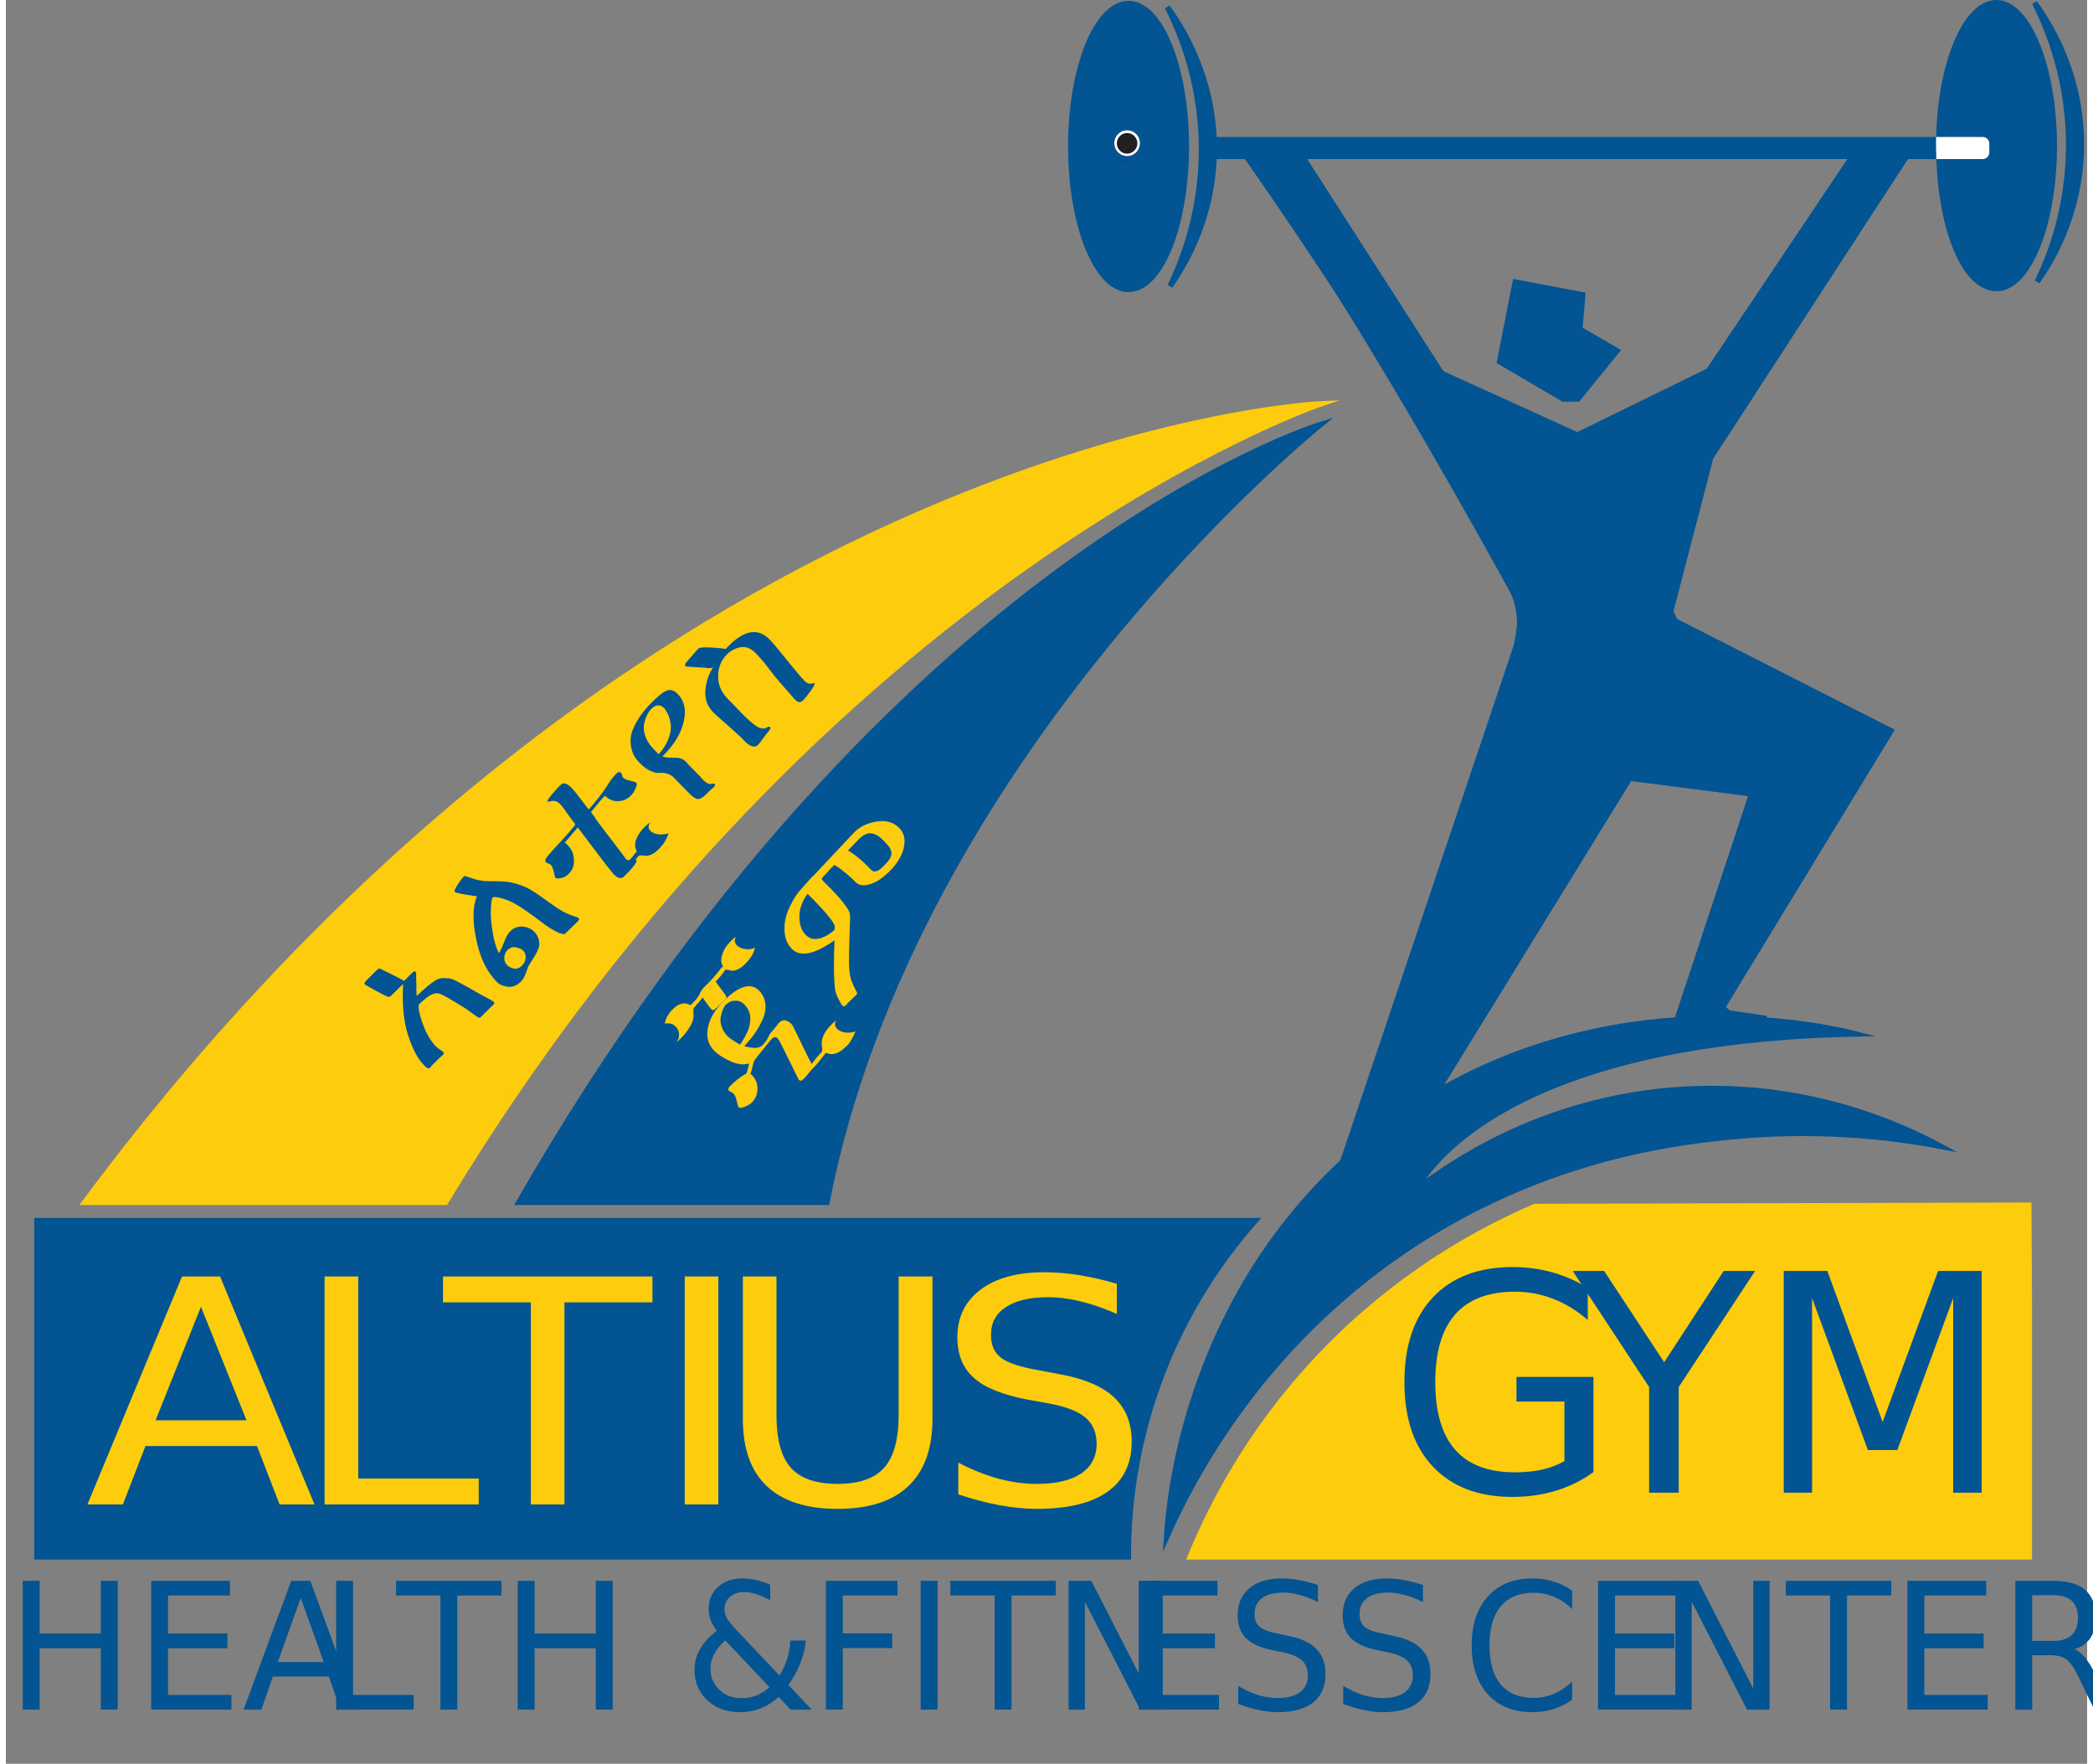 <?xml version="1.0" encoding="UTF-8"?>
<svg xmlns="http://www.w3.org/2000/svg" xmlns:xlink="http://www.w3.org/1999/xlink" width="178px" height="150px" viewBox="0 0 177 150" version="1.1">
<rect x="0" y="0" width="177" height="150" fill="#808080" stroke="none"/>
<defs>
<g>
<symbol overflow="visible" id="glyph0-0">
<path style="stroke:none;" d="M 1.438 4.703 L 1.438 -18.766 L 15.891 -18.766 L 15.891 4.703 Z M 3.062 3.219 L 14.281 3.219 L 14.281 -17.266 L 3.062 -17.266 Z M 3.062 3.219 "/>
</symbol>
<symbol overflow="visible" id="glyph0-1">
<path style="stroke:none;" d="M 9.875 -16.812 L 6.016 -7.156 L 13.75 -7.156 Z M 8.266 -19.391 L 11.5 -19.391 L 19.531 0 L 16.562 0 L 14.641 -4.969 L 5.156 -4.969 L 3.234 0 L 0.219 0 Z M 8.266 -19.391 "/>
</symbol>
<symbol overflow="visible" id="glyph0-2">
<path style="stroke:none;" d="M 2.828 -19.391 L 5.688 -19.391 L 5.688 -2.203 L 15.938 -2.203 L 15.938 0 L 2.828 0 Z M 2.828 -19.391 "/>
</symbol>
<symbol overflow="visible" id="glyph0-3">
<path style="stroke:none;" d="M -0.078 -19.391 L 17.734 -19.391 L 17.734 -17.188 L 10.25 -17.188 L 10.25 0 L 7.391 0 L 7.391 -17.188 L -0.078 -17.188 Z M -0.078 -19.391 "/>
</symbol>
<symbol overflow="visible" id="glyph0-4">
<path style="stroke:none;" d="M 2.828 -19.391 L 5.688 -19.391 L 5.688 0 L 2.828 0 Z M 2.828 -19.391 "/>
</symbol>
<symbol overflow="visible" id="glyph0-5">
<path style="stroke:none;" d="M 2.516 -19.391 L 5.375 -19.391 L 5.375 -7.609 C 5.375 -5.535 5.781 -4.039 6.594 -3.125 C 7.414 -2.207 8.742 -1.75 10.578 -1.75 C 12.398 -1.75 13.719 -2.207 14.531 -3.125 C 15.352 -4.039 15.766 -5.535 15.766 -7.609 L 15.766 -19.391 L 18.641 -19.391 L 18.641 -7.281 C 18.641 -4.758 17.957 -2.852 16.594 -1.562 C 15.238 -0.27 13.234 0.375 10.578 0.375 C 7.922 0.375 5.91 -0.27 4.547 -1.562 C 3.191 -2.852 2.516 -4.758 2.516 -7.281 Z M 2.516 -19.391 "/>
</symbol>
<symbol overflow="visible" id="glyph0-6">
<path style="stroke:none;" d="M 15.469 -18.766 L 15.469 -16.203 C 14.383 -16.68 13.363 -17.035 12.406 -17.266 C 11.445 -17.504 10.52 -17.625 9.625 -17.625 C 8.07 -17.625 6.875 -17.344 6.031 -16.781 C 5.188 -16.227 4.766 -15.441 4.766 -14.422 C 4.766 -13.566 5.047 -12.922 5.609 -12.484 C 6.172 -12.047 7.227 -11.691 8.781 -11.422 L 10.516 -11.094 C 12.641 -10.719 14.207 -10.062 15.219 -9.125 C 16.227 -8.188 16.734 -6.93 16.734 -5.359 C 16.734 -3.473 16.047 -2.047 14.672 -1.078 C 13.305 -0.109 11.301 0.375 8.656 0.375 C 7.664 0.375 6.609 0.27 5.484 0.062 C 4.359 -0.145 3.191 -0.453 1.984 -0.859 L 1.984 -3.562 C 3.141 -2.957 4.27 -2.504 5.375 -2.203 C 6.488 -1.898 7.582 -1.75 8.656 -1.75 C 10.289 -1.75 11.547 -2.039 12.422 -2.625 C 13.305 -3.219 13.75 -4.062 13.75 -5.156 C 13.75 -6.113 13.43 -6.859 12.797 -7.391 C 12.16 -7.93 11.117 -8.332 9.672 -8.594 L 7.938 -8.906 C 5.812 -9.301 4.273 -9.914 3.328 -10.75 C 2.379 -11.582 1.906 -12.738 1.906 -14.219 C 1.906 -15.926 2.562 -17.273 3.875 -18.266 C 5.188 -19.254 6.992 -19.75 9.297 -19.75 C 10.285 -19.75 11.289 -19.664 12.312 -19.5 C 13.344 -19.332 14.395 -19.086 15.469 -18.766 Z M 15.469 -18.766 "/>
</symbol>
<symbol overflow="visible" id="glyph1-0">
<path style="stroke:none;" d="M 1.25 4.578 L 1.25 -18.234 L 13.875 -18.234 L 13.875 4.578 Z M 2.672 3.125 L 12.484 3.125 L 12.484 -16.781 L 2.672 -16.781 Z M 2.672 3.125 "/>
</symbol>
<symbol overflow="visible" id="glyph1-1">
<path style="stroke:none;" d="M 15.031 -2.688 L 15.031 -7.75 L 10.953 -7.75 L 10.953 -9.844 L 17.5 -9.844 L 17.5 -1.75 C 16.531 -1.051 15.469 -0.523 14.312 -0.172 C 13.156 0.18 11.922 0.359 10.609 0.359 C 7.723 0.359 5.469 -0.5 3.844 -2.219 C 2.227 -3.938 1.422 -6.332 1.422 -9.406 C 1.422 -12.488 2.227 -14.891 3.844 -16.609 C 5.469 -18.328 7.723 -19.188 10.609 -19.188 C 11.805 -19.188 12.941 -19.035 14.016 -18.734 C 15.098 -18.43 16.098 -17.988 17.016 -17.406 L 17.016 -14.688 C 16.098 -15.488 15.117 -16.086 14.078 -16.484 C 13.047 -16.891 11.957 -17.094 10.812 -17.094 C 8.562 -17.094 6.867 -16.445 5.734 -15.156 C 4.609 -13.875 4.047 -11.957 4.047 -9.406 C 4.047 -6.863 4.609 -4.945 5.734 -3.656 C 6.867 -2.375 8.562 -1.734 10.812 -1.734 C 11.688 -1.734 12.469 -1.812 13.156 -1.969 C 13.852 -2.125 14.477 -2.363 15.031 -2.688 Z M 15.031 -2.688 "/>
</symbol>
<symbol overflow="visible" id="glyph1-2">
<path style="stroke:none;" d="M -0.047 -18.859 L 2.625 -18.859 L 7.734 -11.094 L 12.797 -18.859 L 15.469 -18.859 L 8.969 -8.984 L 8.969 0 L 6.453 0 L 6.453 -8.984 Z M -0.047 -18.859 "/>
</symbol>
<symbol overflow="visible" id="glyph1-3">
<path style="stroke:none;" d="M 2.484 -18.859 L 6.188 -18.859 L 10.891 -6.016 L 15.609 -18.859 L 19.312 -18.859 L 19.312 0 L 16.891 0 L 16.891 -16.547 L 12.141 -3.625 L 9.641 -3.625 L 4.891 -16.547 L 4.891 0 L 2.484 0 Z M 2.484 -18.859 "/>
</symbol>
<symbol overflow="visible" id="glyph2-0">
<path style="stroke:none;" d="M 0.719 2.656 L 0.719 -10.594 L 7.984 -10.594 L 7.984 2.656 Z M 1.547 1.812 L 7.188 1.812 L 7.188 -9.75 L 1.547 -9.75 Z M 1.547 1.812 "/>
</symbol>
<symbol overflow="visible" id="glyph2-1">
<path style="stroke:none;" d="M 1.422 -10.953 L 2.859 -10.953 L 2.859 -6.469 L 8.062 -6.469 L 8.062 -10.953 L 9.5 -10.953 L 9.5 0 L 8.062 0 L 8.062 -5.219 L 2.859 -5.219 L 2.859 0 L 1.422 0 Z M 1.422 -10.953 "/>
</symbol>
<symbol overflow="visible" id="glyph2-2">
<path style="stroke:none;" d="M 1.422 -10.953 L 8.125 -10.953 L 8.125 -9.703 L 2.859 -9.703 L 2.859 -6.469 L 7.906 -6.469 L 7.906 -5.219 L 2.859 -5.219 L 2.859 -1.25 L 8.25 -1.25 L 8.25 0 L 1.422 0 Z M 1.422 -10.953 "/>
</symbol>
<symbol overflow="visible" id="glyph2-3">
<path style="stroke:none;" d="M 4.969 -9.5 L 3.016 -4.047 L 6.922 -4.047 Z M 4.156 -10.953 L 5.781 -10.953 L 9.812 0 L 8.328 0 L 7.359 -2.812 L 2.594 -2.812 L 1.625 0 L 0.109 0 Z M 4.156 -10.953 "/>
</symbol>
<symbol overflow="visible" id="glyph2-4">
<path style="stroke:none;" d="M 1.422 -10.953 L 2.859 -10.953 L 2.859 -1.25 L 8.016 -1.25 L 8.016 0 L 1.422 0 Z M 1.422 -10.953 "/>
</symbol>
<symbol overflow="visible" id="glyph2-5">
<path style="stroke:none;" d="M -0.047 -10.953 L 8.922 -10.953 L 8.922 -9.703 L 5.156 -9.703 L 5.156 0 L 3.719 0 L 3.719 -9.703 L -0.047 -9.703 Z M -0.047 -10.953 "/>
</symbol>
<symbol overflow="visible" id="glyph2-6">
<path style="stroke:none;" d=""/>
</symbol>
<symbol overflow="visible" id="glyph2-7">
<path style="stroke:none;" d="M 3.531 -5.891 C 3.102 -5.492 2.785 -5.098 2.578 -4.703 C 2.379 -4.316 2.281 -3.906 2.281 -3.469 C 2.281 -2.758 2.531 -2.164 3.031 -1.688 C 3.531 -1.207 4.16 -0.969 4.922 -0.969 C 5.367 -0.969 5.789 -1.047 6.188 -1.203 C 6.582 -1.359 6.953 -1.594 7.297 -1.906 Z M 4.531 -6.719 L 8.141 -2.906 C 8.422 -3.332 8.641 -3.797 8.797 -4.297 C 8.953 -4.797 9.039 -5.32 9.062 -5.875 L 10.391 -5.875 C 10.328 -5.227 10.172 -4.586 9.922 -3.953 C 9.68 -3.328 9.344 -2.707 8.906 -2.094 L 10.891 0 L 9.094 0 L 8.078 -1.078 C 7.586 -0.641 7.07 -0.312 6.531 -0.094 C 5.988 0.113 5.41 0.219 4.797 0.219 C 3.66 0.219 2.727 -0.117 2 -0.797 C 1.281 -1.473 0.922 -2.336 0.922 -3.391 C 0.922 -4.016 1.078 -4.598 1.391 -5.141 C 1.703 -5.691 2.176 -6.211 2.812 -6.703 C 2.582 -7.004 2.41 -7.305 2.297 -7.609 C 2.18 -7.922 2.125 -8.223 2.125 -8.516 C 2.125 -9.305 2.383 -9.941 2.906 -10.422 C 3.438 -10.91 4.133 -11.156 5 -11.156 C 5.395 -11.156 5.785 -11.109 6.172 -11.016 C 6.566 -10.93 6.961 -10.801 7.359 -10.625 L 7.359 -9.297 C 6.953 -9.523 6.562 -9.695 6.188 -9.812 C 5.812 -9.938 5.461 -10 5.141 -10 C 4.648 -10 4.25 -9.863 3.938 -9.594 C 3.625 -9.32 3.469 -8.969 3.469 -8.531 C 3.469 -8.281 3.535 -8.031 3.672 -7.781 C 3.816 -7.531 4.102 -7.176 4.531 -6.719 Z M 4.531 -6.719 "/>
</symbol>
<symbol overflow="visible" id="glyph2-8">
<path style="stroke:none;" d="M 1.422 -10.953 L 7.516 -10.953 L 7.516 -9.703 L 2.859 -9.703 L 2.859 -6.484 L 7.062 -6.484 L 7.062 -5.234 L 2.859 -5.234 L 2.859 0 L 1.422 0 Z M 1.422 -10.953 "/>
</symbol>
<symbol overflow="visible" id="glyph2-9">
<path style="stroke:none;" d="M 1.422 -10.953 L 2.859 -10.953 L 2.859 0 L 1.422 0 Z M 1.422 -10.953 "/>
</symbol>
<symbol overflow="visible" id="glyph2-10">
<path style="stroke:none;" d="M 1.422 -10.953 L 3.359 -10.953 L 8.047 -1.797 L 8.047 -10.953 L 9.438 -10.953 L 9.438 0 L 7.516 0 L 2.812 -9.172 L 2.812 0 L 1.422 0 Z M 1.422 -10.953 "/>
</symbol>
<symbol overflow="visible" id="glyph2-11">
<path style="stroke:none;" d="M 7.781 -10.594 L 7.781 -9.156 C 7.227 -9.426 6.711 -9.625 6.234 -9.75 C 5.754 -9.883 5.289 -9.953 4.844 -9.953 C 4.062 -9.953 3.457 -9.797 3.031 -9.484 C 2.602 -9.172 2.391 -8.723 2.391 -8.141 C 2.391 -7.66 2.531 -7.297 2.812 -7.047 C 3.102 -6.797 3.641 -6.598 4.422 -6.453 L 5.281 -6.266 C 6.352 -6.055 7.145 -5.688 7.656 -5.156 C 8.164 -4.625 8.422 -3.914 8.422 -3.031 C 8.422 -1.969 8.07 -1.16 7.375 -0.609 C 6.688 -0.055 5.68 0.219 4.359 0.219 C 3.859 0.219 3.32 0.156 2.75 0.031 C 2.188 -0.082 1.602 -0.254 1 -0.484 L 1 -2.016 C 1.582 -1.672 2.148 -1.41 2.703 -1.234 C 3.266 -1.066 3.816 -0.984 4.359 -0.984 C 5.172 -0.984 5.801 -1.148 6.25 -1.484 C 6.695 -1.816 6.922 -2.289 6.922 -2.906 C 6.922 -3.445 6.758 -3.867 6.438 -4.172 C 6.113 -4.473 5.594 -4.703 4.875 -4.859 L 4 -5.031 C 2.926 -5.25 2.148 -5.594 1.672 -6.062 C 1.191 -6.539 0.953 -7.195 0.953 -8.031 C 0.953 -9 1.281 -9.758 1.938 -10.312 C 2.602 -10.875 3.516 -11.156 4.672 -11.156 C 5.172 -11.156 5.676 -11.109 6.188 -11.016 C 6.707 -10.922 7.238 -10.781 7.781 -10.594 Z M 7.781 -10.594 "/>
</symbol>
<symbol overflow="visible" id="glyph2-12">
<path style="stroke:none;" d="M 9.359 -10.109 L 9.359 -8.547 C 8.879 -9.016 8.363 -9.363 7.812 -9.594 C 7.27 -9.82 6.691 -9.938 6.078 -9.938 C 4.859 -9.938 3.926 -9.551 3.281 -8.781 C 2.645 -8.02 2.328 -6.914 2.328 -5.469 C 2.328 -4.02 2.645 -2.91 3.281 -2.141 C 3.926 -1.379 4.859 -1 6.078 -1 C 6.691 -1 7.27 -1.113 7.812 -1.344 C 8.363 -1.582 8.879 -1.93 9.359 -2.391 L 9.359 -0.844 C 8.859 -0.488 8.328 -0.223 7.766 -0.047 C 7.203 0.129 6.609 0.219 5.984 0.219 C 4.379 0.219 3.113 -0.285 2.188 -1.297 C 1.27 -2.316 0.812 -3.707 0.812 -5.469 C 0.812 -7.227 1.27 -8.613 2.188 -9.625 C 3.113 -10.645 4.379 -11.156 5.984 -11.156 C 6.617 -11.156 7.219 -11.066 7.781 -10.891 C 8.344 -10.723 8.867 -10.461 9.359 -10.109 Z M 9.359 -10.109 "/>
</symbol>
<symbol overflow="visible" id="glyph2-13">
<path style="stroke:none;" d="M 6.453 -5.141 C 6.754 -5.023 7.051 -4.789 7.344 -4.438 C 7.633 -4.094 7.926 -3.613 8.219 -3 L 9.672 0 L 8.141 0 L 6.781 -2.812 C 6.438 -3.539 6.098 -4.023 5.766 -4.266 C 5.43 -4.504 4.984 -4.625 4.422 -4.625 L 2.859 -4.625 L 2.859 0 L 1.422 0 L 1.422 -10.953 L 4.656 -10.953 C 5.875 -10.953 6.781 -10.691 7.375 -10.172 C 7.969 -9.648 8.266 -8.859 8.266 -7.797 C 8.266 -7.109 8.109 -6.535 7.797 -6.078 C 7.492 -5.629 7.047 -5.316 6.453 -5.141 Z M 2.859 -9.734 L 2.859 -5.844 L 4.656 -5.844 C 5.352 -5.844 5.875 -6.008 6.219 -6.344 C 6.57 -6.676 6.75 -7.16 6.75 -7.797 C 6.75 -8.441 6.57 -8.926 6.219 -9.25 C 5.875 -9.57 5.352 -9.734 4.656 -9.734 Z M 2.859 -9.734 "/>
</symbol>
<symbol overflow="visible" id="glyph3-0">
<path style="stroke:none;" d="M -4.25 -11 C -3.676 -11.57 -3.02 -11.898 -2.281 -11.984 C -1.551 -12.078 -0.922 -11.852 -0.391 -11.312 C -0.117 -11.039 0.082 -10.691 0.219 -10.266 C 0.363 -9.848 0.457 -9.488 0.5 -9.188 C 0.551 -8.883 0.602 -8.422 0.656 -7.797 C 0.75 -6.941 1.078 -6.113 1.641 -5.312 L 1.438 -5.109 C 1.301 -5.242 1.18 -5.379 1.078 -5.516 C 0.973 -5.66 0.867 -5.812 0.766 -5.969 C 0.66 -6.133 0.582 -6.258 0.531 -6.344 C 0.488 -6.426 0.422 -6.566 0.328 -6.766 C 0.242 -6.961 0.188 -7.094 0.156 -7.156 C 0.133 -7.219 0.078 -7.375 -0.016 -7.625 C -0.109 -7.883 -0.172 -8.051 -0.203 -8.125 C -0.547 -9.051 -0.984 -9.785 -1.516 -10.328 C -1.891 -10.703 -2.328 -10.906 -2.828 -10.938 C -3.336 -10.969 -3.758 -10.812 -4.094 -10.469 C -4.375 -10.195 -4.555 -9.875 -4.641 -9.5 C -4.723 -9.133 -4.672 -8.859 -4.484 -8.672 C -4.422 -8.609 -4.227 -8.555 -3.906 -8.516 C -3.582 -8.484 -3.359 -8.406 -3.234 -8.281 C -3.086 -8.133 -3.016 -7.973 -3.016 -7.797 C -3.023 -7.629 -3.098 -7.477 -3.234 -7.344 C -3.609 -6.977 -4.023 -7.031 -4.484 -7.5 C -4.953 -7.969 -5.164 -8.535 -5.125 -9.203 C -5.082 -9.879 -4.789 -10.477 -4.25 -11 Z M 2.297 -4.484 C 2.453 -4.648 2.648 -4.734 2.891 -4.734 C 3.141 -4.734 3.348 -4.645 3.516 -4.469 C 3.691 -4.289 3.773 -4.086 3.766 -3.859 C 3.766 -3.641 3.672 -3.438 3.484 -3.25 C 3.316 -3.082 3.117 -2.992 2.891 -2.984 C 2.66 -2.984 2.461 -3.066 2.297 -3.234 C 2.117 -3.422 2.031 -3.629 2.031 -3.859 C 2.031 -4.098 2.117 -4.305 2.297 -4.484 Z M -1.891 -14.969 L 7.297 -5.609 L 1.188 0.422 L -8 -8.938 Z M -1.984 -13.938 L -6.969 -9.016 L 1.391 -0.484 L 6.375 -5.406 Z M -1.984 -13.938 "/>
</symbol>
<symbol overflow="visible" id="glyph3-1">
<path style="stroke:none;" d="M 0.141 -0.938 C -0.379 -1.477 -0.82 -2.328 -1.188 -3.484 C -1.562 -4.648 -1.695 -6.094 -1.594 -7.812 L -2.609 -6.812 C -2.703 -6.719 -2.801 -6.688 -2.906 -6.719 C -3.008 -6.75 -3.312 -6.898 -3.812 -7.172 C -4.176 -7.379 -4.492 -7.555 -4.766 -7.703 C -4.797 -7.711 -4.82 -7.727 -4.844 -7.75 C -4.914 -7.832 -4.879 -7.945 -4.734 -8.094 L -3.875 -8.938 L -3.797 -9.016 C -3.723 -9.086 -3.672 -9.125 -3.641 -9.125 C -3.586 -9.125 -3.266 -8.973 -2.672 -8.672 C -2.078 -8.379 -1.691 -8.176 -1.516 -8.062 L -0.891 -8.688 C -0.785 -8.789 -0.711 -8.852 -0.672 -8.875 C -0.641 -8.906 -0.602 -8.895 -0.562 -8.844 C -0.539 -8.832 -0.523 -8.82 -0.516 -8.812 C -0.516 -8.812 -0.508 -8.797 -0.5 -8.766 C -0.5 -8.734 -0.492 -8.707 -0.484 -8.688 C -0.484 -8.664 -0.484 -8.625 -0.484 -8.562 C -0.484 -8.508 -0.484 -8.453 -0.484 -8.391 C -0.484 -8.328 -0.484 -8.242 -0.484 -8.141 C -0.484 -8.035 -0.477 -7.922 -0.469 -7.797 C -0.469 -7.68 -0.469 -7.531 -0.469 -7.344 C -0.469 -7.164 -0.457 -6.977 -0.438 -6.781 C -0.094 -7.113 0.195 -7.379 0.438 -7.578 C 0.676 -7.773 0.898 -7.941 1.109 -8.078 C 1.316 -8.211 1.523 -8.285 1.734 -8.297 C 1.941 -8.305 2.125 -8.301 2.281 -8.281 C 2.445 -8.27 2.66 -8.195 2.922 -8.062 C 3.18 -7.926 3.422 -7.797 3.641 -7.672 C 3.867 -7.555 4.18 -7.379 4.578 -7.141 C 4.984 -6.91 5.379 -6.695 5.766 -6.5 C 5.961 -6.383 6.07 -6.316 6.094 -6.297 L 6.125 -6.266 C 6.188 -6.203 6.156 -6.109 6.031 -5.984 L 5.984 -5.953 L 5.156 -5.141 L 5.078 -5.047 C 5.023 -4.992 4.977 -4.957 4.938 -4.938 C 4.906 -4.926 4.859 -4.93 4.797 -4.953 C 4.734 -4.984 4.672 -5.023 4.609 -5.078 C 4.547 -5.129 4.441 -5.203 4.297 -5.297 C 4.148 -5.398 4 -5.508 3.844 -5.625 C 3.688 -5.738 3.457 -5.883 3.156 -6.062 C 2.863 -6.238 2.566 -6.414 2.266 -6.594 C 1.91 -6.801 1.645 -6.93 1.469 -6.984 C 1.289 -7.047 1.066 -7.016 0.797 -6.891 C 0.535 -6.766 0.191 -6.492 -0.234 -6.078 C -0.305 -6.004 -0.297 -5.754 -0.203 -5.328 C -0.117 -4.91 0.047 -4.422 0.297 -3.859 C 0.555 -3.297 0.848 -2.848 1.172 -2.516 C 1.285 -2.398 1.422 -2.289 1.578 -2.188 C 1.734 -2.094 1.812 -2.039 1.812 -2.031 C 1.852 -1.988 1.863 -1.926 1.844 -1.844 C 1.801 -1.789 1.766 -1.75 1.734 -1.719 C 1.711 -1.695 1.676 -1.664 1.625 -1.625 C 1.582 -1.594 1.551 -1.566 1.531 -1.547 L 0.859 -0.891 C 0.848 -0.867 0.828 -0.836 0.797 -0.797 C 0.766 -0.766 0.742 -0.738 0.734 -0.719 C 0.672 -0.656 0.609 -0.625 0.547 -0.625 C 0.484 -0.625 0.398 -0.676 0.297 -0.781 Z M 0.141 -0.938 "/>
</symbol>
<symbol overflow="visible" id="glyph3-2">
<path style="stroke:none;" d="M -0.297 -1.328 C -1.172 -2.211 -1.766 -3.438 -2.078 -5 C -2.398 -6.562 -2.379 -7.773 -2.016 -8.641 C -3.172 -8.797 -3.797 -8.922 -3.891 -9.016 C -3.961 -9.086 -3.883 -9.289 -3.656 -9.625 C -3.438 -9.969 -3.258 -10.203 -3.125 -10.328 C -3.082 -10.367 -2.992 -10.363 -2.859 -10.312 C -2.734 -10.27 -2.531 -10.203 -2.25 -10.109 C -1.969 -10.023 -1.676 -9.969 -1.375 -9.938 C -1.219 -9.926 -0.961 -9.922 -0.609 -9.922 C -0.254 -9.922 0.066 -9.91 0.359 -9.891 C 0.648 -9.879 1.023 -9.801 1.484 -9.656 C 1.953 -9.52 2.406 -9.305 2.844 -9.016 C 3.219 -8.773 3.629 -8.488 4.078 -8.156 C 4.535 -7.82 4.926 -7.562 5.25 -7.375 C 5.57 -7.188 5.992 -7.016 6.516 -6.859 C 6.516 -6.848 6.531 -6.836 6.562 -6.828 C 6.602 -6.816 6.629 -6.801 6.641 -6.781 C 6.703 -6.719 6.676 -6.629 6.562 -6.516 L 5.562 -5.531 C 5.488 -5.457 5.43 -5.422 5.391 -5.422 C 5.348 -5.422 5.227 -5.445 5.031 -5.5 C 4.551 -5.695 4.008 -6.031 3.406 -6.5 C 2.801 -6.969 2.191 -7.398 1.578 -7.797 C 0.961 -8.191 0.332 -8.445 -0.312 -8.562 C -0.508 -8.594 -0.629 -8.586 -0.672 -8.547 C -0.742 -8.473 -0.797 -8.16 -0.828 -7.609 C -0.859 -7.055 -0.812 -6.398 -0.688 -5.641 C -0.57 -4.891 -0.391 -4.273 -0.141 -3.797 C 0.023 -4.086 0.18 -4.426 0.328 -4.812 C 0.473 -5.207 0.629 -5.484 0.797 -5.641 C 1.098 -5.953 1.445 -6.094 1.844 -6.062 C 2.25 -6.039 2.594 -5.891 2.875 -5.609 C 3.07 -5.398 3.195 -5.176 3.25 -4.938 C 3.312 -4.695 3.305 -4.469 3.234 -4.25 C 3.16 -4.039 3.07 -3.848 2.969 -3.672 C 2.863 -3.492 2.742 -3.301 2.609 -3.094 C 2.484 -2.895 2.395 -2.754 2.344 -2.672 C 2.32 -2.598 2.273 -2.457 2.203 -2.25 C 2.129 -2.051 2.055 -1.879 1.984 -1.734 C 1.91 -1.598 1.82 -1.477 1.719 -1.375 C 1.352 -1.031 0.973 -0.891 0.578 -0.953 C 0.18 -1.016 -0.109 -1.141 -0.297 -1.328 Z M 0.562 -2.781 C 0.676 -2.656 0.859 -2.562 1.109 -2.5 C 1.367 -2.445 1.609 -2.535 1.828 -2.766 C 2.004 -2.93 2.102 -3.141 2.125 -3.391 C 2.145 -3.648 2.078 -3.859 1.922 -4.016 C 1.797 -4.141 1.598 -4.234 1.328 -4.297 C 1.055 -4.359 0.812 -4.285 0.594 -4.078 C 0.414 -3.898 0.32 -3.68 0.312 -3.422 C 0.301 -3.172 0.383 -2.957 0.562 -2.781 Z M 0.562 -2.781 "/>
</symbol>
<symbol overflow="visible" id="glyph3-3">
<path style="stroke:none;" d="M 3.484 -3.391 C 3.242 -3.141 2.941 -3.203 2.578 -3.578 C 2.422 -3.734 1.406 -5.055 -0.469 -7.547 L -1.562 -6.266 C -1.469 -6.18 -1.398 -6.117 -1.359 -6.078 C -1.211 -5.941 -1.078 -5.754 -0.953 -5.516 C -0.836 -5.273 -0.785 -4.969 -0.797 -4.594 C -0.805 -4.219 -0.957 -3.883 -1.25 -3.594 C -1.445 -3.395 -1.664 -3.273 -1.906 -3.234 C -2.145 -3.191 -2.301 -3.203 -2.375 -3.266 C -2.395 -3.285 -2.438 -3.445 -2.5 -3.75 C -2.57 -4.062 -2.672 -4.281 -2.797 -4.406 C -2.836 -4.438 -2.898 -4.461 -2.984 -4.484 C -3.066 -4.516 -3.125 -4.547 -3.156 -4.578 C -3.219 -4.629 -3.238 -4.703 -3.219 -4.797 C -3.195 -4.891 -3.113 -5.02 -2.969 -5.188 C -2.82 -5.363 -2.664 -5.539 -2.5 -5.719 C -2.332 -5.906 -2.082 -6.176 -1.75 -6.531 C -1.426 -6.883 -1.117 -7.238 -0.828 -7.594 C -0.742 -7.676 -0.695 -7.738 -0.688 -7.781 C -0.688 -7.832 -0.719 -7.891 -0.781 -7.953 C -1.051 -8.305 -1.27 -8.602 -1.438 -8.844 C -1.613 -9.094 -1.727 -9.254 -1.781 -9.328 C -1.844 -9.398 -1.91 -9.473 -1.984 -9.547 C -2.141 -9.703 -2.289 -9.785 -2.438 -9.797 C -2.594 -9.816 -2.719 -9.805 -2.812 -9.766 C -2.914 -9.723 -2.984 -9.719 -3.016 -9.75 C -3.016 -9.758 -3.02 -9.773 -3.031 -9.797 C -3.051 -9.867 -2.914 -10.07 -2.625 -10.406 C -2.344 -10.738 -2.117 -10.984 -1.953 -11.141 C -1.828 -11.273 -1.688 -11.32 -1.531 -11.281 C -1.383 -11.25 -1.191 -11.113 -0.953 -10.875 C -0.816 -10.727 -0.582 -10.438 -0.25 -10 C 0.07 -9.57 0.305 -9.266 0.453 -9.078 C 0.609 -9.223 0.859 -9.516 1.203 -9.953 C 1.555 -10.398 1.797 -10.723 1.922 -10.922 C 2.242 -11.453 2.531 -11.844 2.781 -12.094 C 2.883 -12.195 2.961 -12.25 3.016 -12.25 C 3.098 -12.258 3.164 -12.238 3.219 -12.188 C 3.25 -12.145 3.281 -12.07 3.312 -11.969 C 3.344 -11.863 3.363 -11.805 3.375 -11.797 C 3.5 -11.672 3.707 -11.578 4 -11.516 C 4.301 -11.453 4.469 -11.398 4.5 -11.359 C 4.582 -11.273 4.562 -11.102 4.438 -10.844 C 4.32 -10.594 4.203 -10.406 4.078 -10.281 C 3.754 -9.957 3.379 -9.789 2.953 -9.781 C 2.523 -9.77 2.156 -9.926 1.844 -10.25 C 1.57 -9.969 1.332 -9.691 1.125 -9.422 C 0.914 -9.16 0.758 -8.973 0.656 -8.859 C 0.727 -8.766 0.797 -8.672 0.859 -8.578 C 0.93 -8.484 1.008 -8.363 1.094 -8.219 C 1.188 -8.082 1.258 -7.984 1.312 -7.922 C 1.32 -7.91 1.484 -7.695 1.797 -7.281 C 2.109 -6.875 2.445 -6.43 2.812 -5.953 C 3.176 -5.473 3.414 -5.156 3.531 -5 C 3.57 -4.938 3.602 -4.891 3.625 -4.859 C 3.758 -4.734 3.879 -4.723 3.984 -4.828 C 4.016 -4.859 4.047 -4.895 4.078 -4.938 C 4.117 -4.969 4.188 -5.051 4.281 -5.188 C 4.383 -5.32 4.477 -5.426 4.562 -5.5 C 4.383 -5.812 4.363 -6.156 4.5 -6.531 C 4.645 -6.906 4.891 -7.266 5.234 -7.609 C 5.316 -7.68 5.453 -7.797 5.641 -7.953 L 5.672 -7.938 C 5.504 -7.676 5.516 -7.453 5.703 -7.266 C 5.848 -7.117 6.055 -7.02 6.328 -6.969 C 6.598 -6.926 6.906 -6.953 7.25 -7.047 C 7.094 -6.535 6.812 -6.082 6.406 -5.688 C 6.188 -5.469 5.973 -5.316 5.766 -5.234 C 5.555 -5.148 5.395 -5.117 5.281 -5.141 C 5.164 -5.16 5.047 -5.172 4.922 -5.172 C 4.805 -5.172 4.723 -5.145 4.672 -5.094 C 4.586 -4.977 4.52 -4.895 4.469 -4.844 L 4.5 -4.797 C 4.633 -4.66 4.297 -4.191 3.484 -3.391 Z M 3.484 -3.391 "/>
</symbol>
<symbol overflow="visible" id="glyph3-4">
<path style="stroke:none;" d="M -0.328 -10.609 C 0.242 -10.023 0.406 -9.227 0.156 -8.219 C -0.082 -7.219 -0.68 -6.25 -1.641 -5.312 C -1.367 -5.227 -1.094 -5.191 -0.812 -5.203 C -0.539 -5.211 -0.316 -5.195 -0.141 -5.156 C 0.035 -5.113 0.223 -4.992 0.422 -4.797 C 0.453 -4.754 0.5 -4.695 0.562 -4.625 C 0.625 -4.562 0.672 -4.516 0.703 -4.484 L 1.547 -3.625 C 1.578 -3.594 1.625 -3.535 1.688 -3.453 C 1.758 -3.379 1.816 -3.32 1.859 -3.281 C 1.984 -3.156 2.102 -3.066 2.219 -3.016 C 2.332 -2.973 2.426 -2.957 2.5 -2.969 C 2.57 -2.988 2.633 -3 2.688 -3 C 2.738 -3.008 2.773 -3.004 2.797 -2.984 C 2.867 -2.91 2.844 -2.812 2.719 -2.688 C 2.688 -2.656 2.645 -2.617 2.594 -2.578 C 2.539 -2.535 2.508 -2.508 2.5 -2.5 L 2.047 -2.062 C 1.797 -1.812 1.57 -1.688 1.375 -1.688 C 1.188 -1.695 0.941 -1.859 0.641 -2.172 L 0.5 -2.312 L -0.453 -3.281 L -0.656 -3.5 C -0.852 -3.688 -1.062 -3.805 -1.281 -3.859 C -1.508 -3.922 -1.719 -3.938 -1.906 -3.906 C -2.102 -3.883 -2.352 -3.941 -2.656 -4.078 C -2.957 -4.211 -3.266 -4.441 -3.578 -4.766 C -3.766 -4.953 -3.922 -5.156 -4.047 -5.375 C -4.172 -5.594 -4.258 -5.863 -4.312 -6.188 C -4.375 -6.508 -4.363 -6.848 -4.281 -7.203 C -4.195 -7.566 -4.008 -7.984 -3.719 -8.453 C -3.426 -8.93 -3.023 -9.426 -2.516 -9.938 L -2.297 -10.141 C -1.836 -10.598 -1.461 -10.863 -1.172 -10.938 C -0.891 -11.008 -0.609 -10.898 -0.328 -10.609 Z M -2.609 -9.344 C -2.711 -9.227 -2.816 -9.07 -2.922 -8.875 C -3.023 -8.688 -3.113 -8.438 -3.188 -8.125 C -3.258 -7.812 -3.234 -7.457 -3.109 -7.062 C -2.984 -6.676 -2.742 -6.301 -2.391 -5.938 C -2.203 -5.738 -2.055 -5.594 -1.953 -5.5 C -1.555 -5.945 -1.273 -6.398 -1.109 -6.859 C -0.941 -7.316 -0.883 -7.711 -0.938 -8.047 C -0.988 -8.391 -1.062 -8.664 -1.156 -8.875 C -1.258 -9.094 -1.367 -9.27 -1.484 -9.406 C -1.828 -9.758 -2.203 -9.738 -2.609 -9.344 Z M -2.609 -9.344 "/>
</symbol>
<symbol overflow="visible" id="glyph3-5">
<path style="stroke:none;" d="M -2.656 -3.734 C -3.188 -4.266 -3.414 -4.898 -3.344 -5.641 C -3.281 -6.379 -3.062 -7.031 -2.688 -7.594 C -2.738 -7.562 -2.797 -7.539 -2.859 -7.531 C -2.922 -7.52 -2.992 -7.516 -3.078 -7.516 C -3.172 -7.523 -3.234 -7.535 -3.266 -7.547 L -4.562 -7.625 L -4.734 -7.641 C -4.836 -7.641 -4.914 -7.645 -4.969 -7.656 C -5 -7.676 -5.023 -7.691 -5.047 -7.703 C -5.117 -7.785 -5.086 -7.895 -4.953 -8.031 L -4.547 -8.5 C -4.348 -8.75 -4.145 -8.977 -3.938 -9.188 C -3.844 -9.281 -3.453 -9.305 -2.766 -9.266 C -2.078 -9.223 -1.695 -9.18 -1.625 -9.141 C -1.594 -9.191 -1.547 -9.242 -1.484 -9.297 C -1.461 -9.316 -1.438 -9.336 -1.406 -9.359 C -1.383 -9.391 -1.363 -9.414 -1.344 -9.438 C 0 -10.77 1.148 -10.941 2.109 -9.953 C 2.316 -9.754 2.797 -9.188 3.547 -8.25 C 4.305 -7.312 4.816 -6.707 5.078 -6.438 C 5.223 -6.301 5.352 -6.223 5.469 -6.203 C 5.582 -6.18 5.68 -6.188 5.766 -6.219 C 5.848 -6.25 5.898 -6.254 5.922 -6.234 C 5.984 -6.172 5.867 -5.941 5.578 -5.547 C 5.297 -5.16 5.082 -4.898 4.938 -4.766 C 4.738 -4.566 4.523 -4.586 4.297 -4.828 C 4.254 -4.859 4.203 -4.91 4.141 -4.984 C 4.086 -5.055 4.039 -5.113 4 -5.156 C 3.156 -6.094 2.531 -6.832 2.125 -7.375 C 1.727 -7.914 1.332 -8.383 0.938 -8.781 C 0.52 -9.207 0.094 -9.379 -0.344 -9.297 C -0.789 -9.223 -1.176 -9.023 -1.5 -8.703 C -2 -8.211 -2.254 -7.598 -2.266 -6.859 C -2.285 -6.129 -2.004 -5.469 -1.422 -4.875 L -1.016 -4.469 C -0.93 -4.375 -0.812 -4.25 -0.656 -4.094 C -0.508 -3.938 -0.398 -3.82 -0.328 -3.75 C 0.16 -3.25 0.57 -2.879 0.906 -2.641 C 1.238 -2.398 1.547 -2.332 1.828 -2.438 C 1.828 -2.438 1.852 -2.453 1.906 -2.484 C 1.969 -2.523 2.016 -2.547 2.047 -2.547 C 2.086 -2.547 2.125 -2.531 2.156 -2.5 C 2.164 -2.488 2.176 -2.473 2.188 -2.453 C 2.207 -2.398 2.129 -2.27 1.953 -2.062 L 1.453 -1.406 C 1.336 -1.227 1.238 -1.102 1.156 -1.031 L 1.141 -1 C 0.848 -0.719 0.457 -0.828 -0.031 -1.328 L -0.359 -1.672 C -0.441 -1.754 -0.805 -2.082 -1.453 -2.656 C -2.109 -3.227 -2.508 -3.586 -2.656 -3.734 Z M -2.656 -3.734 "/>
</symbol>
<symbol overflow="visible" id="glyph4-0">
<path style="stroke:none;" d="M -4.328 -11.188 C -3.734 -11.77 -3.066 -12.109 -2.328 -12.203 C -1.586 -12.297 -0.945 -12.07 -0.406 -11.531 C -0.133 -11.238 0.078 -10.883 0.234 -10.469 C 0.391 -10.051 0.488 -9.68 0.531 -9.359 C 0.57 -9.047 0.617 -8.57 0.672 -7.938 C 0.766 -7.07 1.098 -6.227 1.672 -5.406 L 1.469 -5.219 C 1.32 -5.363 1.191 -5.504 1.078 -5.641 C 0.973 -5.773 0.875 -5.922 0.781 -6.078 C 0.688 -6.234 0.609 -6.352 0.547 -6.438 C 0.492 -6.531 0.422 -6.68 0.328 -6.891 C 0.242 -7.098 0.191 -7.234 0.172 -7.297 C 0.148 -7.359 0.094 -7.52 0 -7.781 C -0.094 -8.039 -0.16 -8.203 -0.203 -8.266 C -0.555 -9.211 -1.004 -9.961 -1.547 -10.516 C -1.922 -10.898 -2.363 -11.109 -2.875 -11.141 C -3.383 -11.172 -3.816 -11.008 -4.172 -10.656 C -4.461 -10.363 -4.648 -10.031 -4.734 -9.656 C -4.816 -9.289 -4.77 -9.02 -4.594 -8.844 C -4.52 -8.758 -4.316 -8.703 -3.984 -8.672 C -3.66 -8.641 -3.43 -8.555 -3.297 -8.422 C -3.16 -8.285 -3.094 -8.129 -3.094 -7.953 C -3.102 -7.773 -3.176 -7.613 -3.312 -7.469 C -3.688 -7.102 -4.109 -7.16 -4.578 -7.641 C -5.047 -8.117 -5.254 -8.691 -5.203 -9.359 C -5.16 -10.035 -4.867 -10.645 -4.328 -11.188 Z M 2.328 -4.578 C 2.504 -4.754 2.719 -4.836 2.969 -4.828 C 3.219 -4.816 3.426 -4.727 3.594 -4.562 C 3.77 -4.383 3.852 -4.176 3.844 -3.938 C 3.832 -3.707 3.727 -3.5 3.531 -3.312 C 3.363 -3.145 3.164 -3.062 2.938 -3.062 C 2.719 -3.062 2.52 -3.145 2.344 -3.312 C 2.164 -3.5 2.07 -3.711 2.062 -3.953 C 2.062 -4.191 2.148 -4.398 2.328 -4.578 Z M -1.953 -15.25 L 7.422 -5.703 L 1.219 0.438 L -8.156 -9.109 Z M -2.031 -14.203 L -7.109 -9.188 L 1.422 -0.5 L 6.5 -5.516 Z M -2.031 -14.203 "/>
</symbol>
<symbol overflow="visible" id="glyph4-1">
<path style="stroke:none;" d="M -2.922 -10.578 C -2.566 -10.922 -2.281 -11.219 -2.062 -11.469 C -1.844 -11.719 -1.688 -11.906 -1.594 -12.031 C -1.5 -12.164 -1.43 -12.254 -1.391 -12.297 C -1.348 -12.336 -1.297 -12.379 -1.234 -12.422 C -1.422 -12.691 -1.445 -13.023 -1.312 -13.422 C -1.188 -13.828 -0.961 -14.191 -0.641 -14.516 L -0.453 -14.703 C -0.328 -14.816 -0.223 -14.891 -0.141 -14.922 C -0.297 -14.66 -0.27 -14.422 -0.062 -14.203 C 0.094 -14.047 0.328 -13.941 0.641 -13.891 C 0.961 -13.848 1.234 -13.891 1.453 -14.016 C 1.461 -13.879 1.391 -13.672 1.234 -13.391 C 1.078 -13.117 0.883 -12.867 0.656 -12.641 C 0.438 -12.422 0.223 -12.266 0.016 -12.172 C -0.191 -12.078 -0.348 -12.035 -0.453 -12.047 C -0.566 -12.066 -0.676 -12.086 -0.781 -12.109 C -0.883 -12.141 -0.961 -12.148 -1.016 -12.141 C -1.047 -12.117 -1.07 -12.098 -1.094 -12.078 C -1.113 -12.055 -1.145 -12.008 -1.188 -11.938 C -1.238 -11.863 -1.32 -11.754 -1.438 -11.609 C -1.562 -11.461 -1.707 -11.301 -1.875 -11.125 L -1.203 -10.219 C -1.055 -10.008 -0.973 -9.879 -0.953 -9.828 C -0.93 -9.785 -0.973 -9.711 -1.078 -9.609 C -1.086 -9.598 -1.098 -9.582 -1.109 -9.562 C -1.129 -9.551 -1.148 -9.535 -1.172 -9.516 L -1.797 -8.891 C -1.91 -8.785 -1.992 -8.723 -2.047 -8.703 C -2.098 -8.68 -2.148 -8.695 -2.203 -8.75 C -2.391 -8.938 -2.648 -9.281 -2.984 -9.781 C -3.086 -9.633 -3.195 -9.492 -3.312 -9.359 C -3.438 -9.234 -3.516 -9.145 -3.547 -9.094 C -3.586 -9.039 -3.629 -8.992 -3.672 -8.953 C -3.723 -8.91 -3.75 -8.875 -3.75 -8.844 C -3.75 -8.82 -3.754 -8.797 -3.766 -8.766 C -3.773 -8.742 -3.773 -8.707 -3.766 -8.656 C -3.766 -8.613 -3.766 -8.551 -3.766 -8.469 C -3.711 -8.102 -3.805 -7.719 -4.047 -7.312 C -4.285 -6.914 -4.535 -6.594 -4.797 -6.344 C -4.93 -6.195 -5.07 -6.07 -5.219 -5.969 C -5.051 -6.164 -4.973 -6.391 -4.984 -6.641 C -4.992 -6.898 -5.086 -7.117 -5.266 -7.297 C -5.504 -7.547 -5.812 -7.629 -6.188 -7.547 C -6.133 -7.984 -5.906 -8.398 -5.5 -8.797 C -5.238 -9.055 -4.988 -9.207 -4.75 -9.25 C -4.52 -9.289 -4.336 -9.273 -4.203 -9.203 C -4.078 -9.141 -4 -9.125 -3.969 -9.156 C -3.57 -9.539 -3.332 -9.836 -3.25 -10.047 C -3.164 -10.254 -3.055 -10.43 -2.922 -10.578 Z M 0.062 -0.469 C 0.039 -0.488 -0.004 -0.656 -0.078 -0.969 C -0.148 -1.281 -0.242 -1.492 -0.359 -1.609 C -0.367 -1.629 -0.426 -1.664 -0.531 -1.719 C -0.633 -1.77 -0.707 -1.812 -0.75 -1.844 C -0.801 -1.906 -0.812 -1.973 -0.781 -2.047 C -0.77 -2.086 -0.734 -2.145 -0.672 -2.219 C -0.191 -2.688 0.223 -3.02 0.578 -3.219 C 0.598 -3.238 0.625 -3.254 0.656 -3.266 C 0.695 -3.285 0.723 -3.305 0.734 -3.328 C 0.766 -3.359 0.812 -3.488 0.875 -3.719 C 0.938 -3.945 0.961 -4.098 0.953 -4.172 C 0.523 -4.016 0 -4.078 -0.625 -4.359 C -1.25 -4.648 -1.707 -4.945 -2 -5.25 C -2.508 -5.77 -2.688 -6.422 -2.531 -7.203 C -2.383 -7.984 -1.93 -8.75 -1.172 -9.5 C 0.117 -10.781 1.117 -11.066 1.828 -10.359 C 2.141 -10.023 2.316 -9.645 2.359 -9.219 C 2.398 -8.789 2.328 -8.367 2.141 -7.953 C 1.953 -7.535 1.773 -7.203 1.609 -6.953 C 1.453 -6.711 1.285 -6.484 1.109 -6.266 C 0.879 -5.984 0.695 -5.773 0.562 -5.641 C 1.32 -5.422 1.832 -5.441 2.094 -5.703 C 2.344 -5.953 2.508 -6.18 2.594 -6.391 C 2.688 -6.598 2.785 -6.754 2.891 -6.859 L 3.281 -7.312 C 3.301 -7.332 3.32 -7.363 3.344 -7.406 C 3.363 -7.445 3.391 -7.488 3.422 -7.531 C 3.461 -7.57 3.5 -7.609 3.531 -7.641 C 3.695 -7.805 3.867 -7.867 4.047 -7.828 C 4.234 -7.785 4.395 -7.695 4.531 -7.562 C 4.613 -7.477 4.676 -7.395 4.719 -7.312 L 5.781 -5.125 C 6.094 -4.488 6.266 -4.156 6.297 -4.125 C 6.598 -4.531 6.832 -4.816 7 -4.984 C 7.113 -5.086 7.176 -5.172 7.188 -5.234 C 7.207 -5.297 7.203 -5.41 7.172 -5.578 C 7.055 -6.203 7.328 -6.836 7.984 -7.484 C 8.016 -7.523 8.051 -7.562 8.094 -7.594 C 8.145 -7.633 8.203 -7.68 8.266 -7.734 C 8.336 -7.785 8.383 -7.82 8.406 -7.844 C 8.312 -7.738 8.27 -7.613 8.281 -7.469 C 8.301 -7.332 8.359 -7.211 8.453 -7.109 C 8.578 -6.984 8.781 -6.883 9.062 -6.812 C 9.352 -6.75 9.672 -6.773 10.016 -6.891 C 9.797 -6.348 9.566 -5.953 9.328 -5.703 L 9.203 -5.594 C 8.598 -4.988 8.035 -4.816 7.516 -5.078 C 7.504 -5.078 7.438 -4.992 7.312 -4.828 C 7.188 -4.672 7.051 -4.5 6.906 -4.312 C 6.758 -4.133 6.672 -4.031 6.641 -4 L 6.422 -3.781 C 6.367 -3.738 6.242 -3.594 6.047 -3.344 C 5.848 -3.094 5.695 -2.922 5.594 -2.828 C 5.445 -2.68 5.32 -2.66 5.219 -2.766 C 5.176 -2.805 5.141 -2.867 5.109 -2.953 L 3.688 -5.828 C 3.531 -6.109 3.438 -6.266 3.406 -6.297 C 3.332 -6.367 3.266 -6.406 3.203 -6.406 C 3.148 -6.406 3.102 -6.395 3.062 -6.375 C 3.02 -6.363 2.969 -6.328 2.906 -6.266 C 2.906 -6.254 2.895 -6.242 2.875 -6.234 C 2.863 -6.223 2.852 -6.211 2.844 -6.203 L 1.609 -4.672 C 1.504 -4.555 1.43 -4.445 1.391 -4.344 C 1.348 -4.25 1.305 -4.098 1.266 -3.891 C 1.223 -3.68 1.16 -3.477 1.078 -3.281 C 1.117 -3.258 1.172 -3.219 1.234 -3.156 C 1.547 -2.832 1.695 -2.441 1.688 -1.984 C 1.676 -1.535 1.516 -1.156 1.203 -0.844 C 1.078 -0.719 0.879 -0.598 0.609 -0.484 C 0.348 -0.367 0.164 -0.363 0.062 -0.469 Z M -1 -9.172 C -1.094 -9.078 -1.176 -8.941 -1.25 -8.766 C -1.32 -8.598 -1.383 -8.395 -1.438 -8.156 C -1.488 -7.914 -1.469 -7.645 -1.375 -7.344 C -1.289 -7.039 -1.117 -6.754 -0.859 -6.484 C -0.691 -6.316 -0.336 -6.078 0.203 -5.766 C 0.203 -5.773 0.242 -5.836 0.328 -5.953 C 0.41 -6.078 0.477 -6.188 0.531 -6.281 C 0.582 -6.383 0.648 -6.516 0.734 -6.672 C 0.828 -6.836 0.895 -6.988 0.938 -7.125 C 0.988 -7.27 1.023 -7.438 1.047 -7.625 C 1.078 -7.82 1.082 -8.004 1.062 -8.172 C 1.051 -8.336 1.004 -8.508 0.922 -8.688 C 0.836 -8.863 0.719 -9.031 0.562 -9.188 C 0.344 -9.406 0.086 -9.508 -0.203 -9.5 C -0.504 -9.5 -0.77 -9.391 -1 -9.172 Z M -1 -9.172 "/>
</symbol>
<symbol overflow="visible" id="glyph4-2">
<path style="stroke:none;" d="M 0.859 -0.859 C 0.742 -0.742 0.641 -0.734 0.547 -0.828 C 0.473 -0.898 0.367 -1.07 0.234 -1.344 C 0.098 -1.613 0.008 -1.82 -0.031 -1.969 C -0.082 -2.207 -0.117 -2.539 -0.141 -2.969 C -0.16 -3.395 -0.172 -3.773 -0.172 -4.109 C -0.172 -4.453 -0.164 -4.879 -0.156 -5.391 C -0.145 -5.91 -0.133 -6.238 -0.125 -6.375 C -1.832 -5.164 -3.047 -4.926 -3.766 -5.656 C -4.191 -6.094 -4.395 -6.695 -4.375 -7.469 C -4.363 -8.039 -4.223 -8.609 -3.953 -9.172 C -3.68 -9.742 -3.426 -10.176 -3.188 -10.469 C -2.945 -10.758 -2.57 -11.18 -2.062 -11.734 C -1.945 -11.836 -1.863 -11.914 -1.812 -11.969 C -1.633 -12.164 -1.273 -12.551 -0.734 -13.125 C -0.191 -13.707 0.301 -14.234 0.75 -14.703 C 1.195 -15.18 1.477 -15.477 1.594 -15.594 C 2.082 -16.07 2.719 -16.367 3.5 -16.484 C 4.281 -16.598 4.91 -16.41 5.391 -15.922 C 5.805 -15.504 5.93 -14.941 5.766 -14.234 C 5.598 -13.535 5.191 -12.867 4.547 -12.234 C 4.273 -11.961 3.977 -11.719 3.656 -11.5 C 3.344 -11.289 2.988 -11.148 2.594 -11.078 C 2.207 -11.004 1.891 -11.094 1.641 -11.344 L 1.516 -11.484 C 1.254 -11.742 0.922 -12.031 0.516 -12.344 C 0.109 -12.656 -0.117 -12.797 -0.172 -12.766 C -0.191 -12.734 -0.211 -12.707 -0.234 -12.688 L -0.375 -12.547 C -0.457 -12.473 -0.562 -12.359 -0.688 -12.203 C -0.82 -12.055 -0.926 -11.945 -1 -11.875 C -1.125 -11.75 -1.191 -11.664 -1.203 -11.625 C -1.211 -11.582 -1.176 -11.52 -1.094 -11.438 C -1.094 -11.426 -1.082 -11.41 -1.062 -11.391 C -1.039 -11.367 -1.023 -11.352 -1.016 -11.344 L -0.469 -10.797 C 0.094 -10.223 0.5 -9.758 0.75 -9.406 C 1 -9.062 1.133 -8.836 1.156 -8.734 C 1.188 -8.629 1.203 -8.461 1.203 -8.234 L 1.172 -7.344 C 1.16 -6.883 1.145 -6.348 1.125 -5.734 C 1.113 -5.117 1.109 -4.707 1.109 -4.5 C 1.109 -4.301 1.125 -4.035 1.156 -3.703 C 1.195 -3.367 1.258 -3.094 1.344 -2.875 C 1.426 -2.656 1.547 -2.395 1.703 -2.094 C 1.734 -2.039 1.754 -2.004 1.766 -1.984 C 1.773 -1.961 1.785 -1.938 1.797 -1.906 C 1.805 -1.875 1.801 -1.844 1.781 -1.812 C 1.758 -1.781 1.734 -1.742 1.703 -1.703 L 1.578 -1.594 L 1 -1.031 C 0.977 -1.008 0.953 -0.977 0.922 -0.938 C 0.898 -0.895 0.879 -0.867 0.859 -0.859 Z M 4.047 -14.859 C 3.691 -15.223 3.348 -15.426 3.016 -15.469 C 2.68 -15.52 2.316 -15.348 1.922 -14.953 C 1.879 -14.91 1.754 -14.781 1.547 -14.562 C 1.348 -14.344 1.176 -14.16 1.031 -14.016 C 1.602 -13.672 2.172 -13.211 2.734 -12.641 L 2.984 -12.375 C 3.098 -12.258 3.223 -12.211 3.359 -12.234 C 3.504 -12.266 3.629 -12.32 3.734 -12.406 C 3.836 -12.488 3.961 -12.602 4.109 -12.75 C 4.523 -13.156 4.727 -13.492 4.719 -13.766 C 4.719 -14.035 4.57 -14.316 4.281 -14.609 L 4.203 -14.688 Z M -0.172 -7.219 C -0.086 -7.312 -0.066 -7.441 -0.109 -7.609 C -0.16 -7.785 -0.332 -8.051 -0.625 -8.406 C -0.914 -8.77 -1.352 -9.254 -1.938 -9.859 L -2.422 -10.328 C -2.891 -9.672 -3.117 -9.016 -3.109 -8.359 C -3.109 -7.711 -2.93 -7.207 -2.578 -6.844 C -2.398 -6.656 -2.191 -6.539 -1.953 -6.5 C -1.711 -6.469 -1.473 -6.492 -1.234 -6.578 C -0.992 -6.672 -0.801 -6.766 -0.656 -6.859 C -0.508 -6.961 -0.375 -7.055 -0.25 -7.141 Z M -0.172 -7.219 "/>
</symbol>
</g>
</defs>
<g id="surface1">
<path style="fill-rule:nonzero;fill:rgb(1.176%,32.941%,57.255%);fill-opacity:1;stroke-width:2;stroke-linecap:butt;stroke-linejoin:miter;stroke:rgb(1.176%,32.941%,57.255%);stroke-opacity:1;stroke-miterlimit:10;" d="M 729.172 52.634 L 729.172 55.882 C 729.172 56.673 728.53 57.312 727.736 57.312 L 444.763 57.312 L 444.763 51.204 L 727.736 51.204 C 728.53 51.204 729.172 51.843 729.172 52.634 Z M 729.172 52.634 " transform="matrix(0.231,0,0,0.232,0.012,0)"/>
<path style="fill-rule:nonzero;fill:rgb(1.176%,32.941%,57.255%);fill-opacity:1;stroke-width:2;stroke-linecap:butt;stroke-linejoin:miter;stroke:rgb(1.176%,32.941%,57.255%);stroke-opacity:1;stroke-miterlimit:10;" d="M 459.928 447.459 C 430.831 480.238 413.168 523.398 413.168 570.682 L 11.379 570.682 L 11.379 447.459 Z M 459.928 447.459 " transform="matrix(0.231,0,0,0.232,0.012,0)"/>
<path style="fill-rule:nonzero;fill:rgb(98.824%,80%,5.098%);fill-opacity:1;stroke-width:2;stroke-linecap:butt;stroke-linejoin:miter;stroke:rgb(98.824%,80%,5.098%);stroke-opacity:1;stroke-miterlimit:10;" d="M 744.691 441.805 C 744.758 453.382 744.826 464.959 744.893 476.536 L 744.893 570.682 L 435.965 570.682 C 443.834 551.583 459.691 520.083 490.51 490.283 C 517.326 464.353 544.801 450 562.904 442.276 C 623.494 442.125 684.084 441.957 744.674 441.805 Z M 744.691 441.805 " transform="matrix(0.231,0,0,0.232,0.012,0)"/>
<path style="fill-rule:nonzero;fill:rgb(1.176%,32.941%,57.255%);fill-opacity:1;stroke-width:2;stroke-linecap:butt;stroke-linejoin:miter;stroke:rgb(1.176%,32.941%,57.255%);stroke-opacity:1;stroke-miterlimit:10;" d="M 712.251 420.199 C 693.405 416.649 665.947 413.502 633.237 416.918 C 613.581 418.971 564.964 424.642 514.962 458.363 C 461.869 494.187 437.063 541.504 427.285 563.413 C 428.045 551.146 433.668 479.901 492.114 425.887 C 495.255 422.976 498.548 420.115 502.01 417.322 C 510.065 410.793 518.289 405.207 526.546 400.394 C 597.488 359.152 671.858 376.702 680.943 379.007 C 544.176 381.733 519.673 435.192 519.302 436.033 C 531.781 426.425 564.812 403.575 613.446 399.587 C 662.063 395.615 698.387 412.745 712.251 420.199 Z M 712.251 420.199 " transform="matrix(0.231,0,0,0.232,0.012,0)"/>
<path style="fill:none;stroke-width:2;stroke-linecap:butt;stroke-linejoin:miter;stroke:rgb(13.725%,12.157%,12.549%);stroke-opacity:1;stroke-miterlimit:10;" d="M 519.302 436.033 L 519.285 436.033 " transform="matrix(0.231,0,0,0.232,0.012,0)"/>
<path style="fill-rule:nonzero;fill:rgb(98.824%,80%,5.098%);fill-opacity:1;stroke-width:2;stroke-linecap:butt;stroke-linejoin:miter;stroke:rgb(98.824%,80%,5.098%);stroke-opacity:1;stroke-miterlimit:10;" d="M 28.975 440.728 C 239.571 158.845 484.008 148.042 484.008 148.042 C 484.008 148.042 302.204 209.595 161.807 440.728 Z M 28.975 440.728 " transform="matrix(0.231,0,0,0.232,0.012,0)"/>
<path style="fill-rule:nonzero;fill:rgb(1.176%,32.941%,57.255%);fill-opacity:1;stroke-width:2;stroke-linecap:butt;stroke-linejoin:miter;stroke:rgb(1.176%,32.941%,57.255%);stroke-opacity:1;stroke-miterlimit:10;" d="M 484.008 155.598 C 484.008 155.598 334.61 275.472 302.204 440.728 L 188.809 440.728 C 325.964 203.117 484.008 155.598 484.008 155.598 Z M 484.008 155.598 " transform="matrix(0.231,0,0,0.232,0.012,0)"/>
<path style="fill-rule:nonzero;fill:rgb(1.176%,32.941%,57.255%);fill-opacity:1;stroke-width:2;stroke-linecap:butt;stroke-linejoin:miter;stroke:rgb(1.176%,32.941%,57.255%);stroke-opacity:1;stroke-miterlimit:10;" d="M 413.286 1.312 C 401.533 1.312 392.009 24.769 392.009 53.694 C 392.009 82.637 401.533 106.076 413.286 106.076 C 425.022 106.076 434.547 82.637 434.547 53.694 C 434.547 24.769 425.022 1.312 413.286 1.312 Z M 412.746 58.204 C 409.588 58.204 407.038 55.646 407.038 52.483 C 407.038 49.336 409.588 46.779 412.746 46.779 C 415.903 46.779 418.453 49.336 418.453 52.483 C 418.453 55.646 415.903 58.204 412.746 58.204 Z M 412.746 58.204 " transform="matrix(0.231,0,0,0.232,0.012,0)"/>
<path style="fill:none;stroke-width:2;stroke-linecap:butt;stroke-linejoin:miter;stroke:rgb(13.725%,12.157%,12.549%);stroke-opacity:1;stroke-miterlimit:10;" d="M 418.453 52.483 C 418.453 55.646 415.903 58.204 412.746 58.204 C 409.605 58.204 407.038 55.646 407.038 52.483 C 407.038 49.336 409.588 46.779 412.746 46.779 C 415.903 46.779 418.453 49.336 418.453 52.483 Z M 418.453 52.483 " transform="matrix(0.231,0,0,0.232,0.012,0)"/>
<path style="fill-rule:nonzero;fill:rgb(1.176%,32.941%,57.255%);fill-opacity:1;stroke-width:2;stroke-linecap:butt;stroke-linejoin:miter;stroke:rgb(1.176%,32.941%,57.255%);stroke-opacity:1;stroke-miterlimit:10;" d="M 754.097 53.375 C 754.097 82.317 744.573 105.757 732.836 105.757 C 721.083 105.757 712.437 84.403 711.626 57.312 L 727.736 57.312 C 728.53 57.312 729.172 56.673 729.172 55.882 L 729.172 52.634 C 729.172 51.843 728.53 51.204 727.736 51.204 L 711.576 51.204 C 712.048 23.288 721.387 0.993 732.836 0.993 C 744.285 0.993 754.097 24.449 754.097 53.375 Z M 754.097 53.375 " transform="matrix(0.231,0,0,0.232,0.012,0)"/>
<path style="fill-rule:nonzero;fill:rgb(100%,100%,100%);fill-opacity:1;stroke-width:2;stroke-linecap:butt;stroke-linejoin:miter;stroke:rgb(100%,100%,100%);stroke-opacity:1;stroke-miterlimit:10;" d="M 729.172 52.634 L 729.172 55.882 C 729.172 56.673 728.53 57.312 727.736 57.312 L 711.626 57.312 C 711.576 56.016 711.559 54.704 711.559 53.375 C 711.559 52.651 711.576 51.928 711.576 51.204 L 727.736 51.204 C 728.53 51.204 729.172 51.843 729.172 52.634 Z M 729.172 52.634 " transform="matrix(0.231,0,0,0.232,0.012,0)"/>
<path style="fill-rule:nonzero;fill:rgb(1.176%,32.941%,57.255%);fill-opacity:1;stroke-width:2;stroke-linecap:butt;stroke-linejoin:miter;stroke:rgb(1.176%,32.941%,57.255%);stroke-opacity:1;stroke-miterlimit:10;" d="M 555.642 103.401 L 549.884 132.562 L 573.289 146.242 L 578.693 146.242 L 593.097 128.607 L 579.402 120.682 L 580.483 108.079 Z M 555.642 103.401 " transform="matrix(0.231,0,0,0.232,0.012,0)"/>
<path style="fill:none;stroke-width:2;stroke-linecap:butt;stroke-linejoin:miter;stroke:rgb(1.176%,32.941%,57.255%);stroke-opacity:1;stroke-miterlimit:10;" d="M 679.845 57.312 L 626.905 135.893 C 625.047 138.653 622.43 140.824 619.39 142.187 L 582.56 158.458 C 579.402 159.838 575.822 159.838 572.664 158.425 L 532.896 140.655 C 531.055 139.831 529.518 138.502 528.421 136.819 L 477.152 57.312 " transform="matrix(0.231,0,0,0.232,0.012,0)"/>
<path style="fill:none;stroke-width:2;stroke-linecap:butt;stroke-linejoin:miter;stroke:rgb(1.176%,32.941%,57.255%);stroke-opacity:1;stroke-miterlimit:10;" d="M 699.653 57.312 L 630.215 161.824 C 628.999 163.658 628.087 165.694 627.513 167.848 L 612.821 224.032 C 612.433 225.496 613.125 227.011 614.459 227.684 L 693.895 267.917 L 632.005 369.063 C 631.464 369.921 632.005 371.031 633.001 371.183 L 648.165 373.337 " transform="matrix(0.231,0,0,0.232,0.012,0)"/>
<path style="fill:none;stroke-width:2;stroke-linecap:butt;stroke-linejoin:miter;stroke:rgb(1.176%,32.941%,57.255%);stroke-opacity:1;stroke-miterlimit:10;" d="M 456.651 57.312 C 456.651 57.312 533.098 165.727 555.051 217.403 C 557.669 223.561 558.023 230.443 556.048 236.838 C 546.034 269.095 512.057 377.409 492.114 425.887 " transform="matrix(0.231,0,0,0.232,0.012,0)"/>
<path style="fill:none;stroke-width:2;stroke-linecap:butt;stroke-linejoin:miter;stroke:rgb(1.176%,32.941%,57.255%);stroke-opacity:1;stroke-miterlimit:10;" d="M 526.546 400.394 L 597.775 285.198 L 642.762 290.953 L 615.405 373.337 " transform="matrix(0.231,0,0,0.232,0.012,0)"/>
<path style="fill-rule:nonzero;fill:rgb(100%,100%,100%);fill-opacity:1;stroke-width:2;stroke-linecap:butt;stroke-linejoin:miter;stroke:rgb(1.176%,32.941%,57.255%);stroke-opacity:1;stroke-miterlimit:10;" d="M 418.453 52.483 C 418.453 55.646 415.903 58.204 412.746 58.204 C 409.605 58.204 407.038 55.646 407.038 52.483 C 407.038 49.336 409.588 46.779 412.746 46.779 C 415.903 46.779 418.453 49.336 418.453 52.483 Z M 418.453 52.483 " transform="matrix(0.231,0,0,0.232,0.012,0)"/>
<path style="fill-rule:nonzero;fill:rgb(13.725%,12.157%,12.549%);fill-opacity:1;stroke-width:2;stroke-linecap:butt;stroke-linejoin:miter;stroke:rgb(13.725%,12.157%,12.549%);stroke-opacity:1;stroke-miterlimit:10;" d="M 415.515 52.533 C 415.515 54.081 414.282 55.327 412.746 55.327 C 411.209 55.327 409.959 54.081 409.959 52.533 C 409.959 51.002 411.209 49.757 412.746 49.757 C 414.282 49.757 415.515 51.002 415.515 52.533 Z M 415.515 52.533 " transform="matrix(0.231,0,0,0.232,0.012,0)"/>
<g style="fill:rgb(98.824%,80%,5.098%);fill-opacity:1;">
  <use xlink:href="#glyph0-1" x="6.715" y="127.946"/>
</g>
<g style="fill:rgb(98.824%,80%,5.098%);fill-opacity:1;">
  <use xlink:href="#glyph0-2" x="24.277" y="127.946"/>
</g>
<g style="fill:rgb(98.824%,80%,5.098%);fill-opacity:1;">
  <use xlink:href="#glyph0-3" x="37.254" y="127.946"/>
  <use xlink:href="#glyph0-4" x="54.903" y="127.946"/>
</g>
<g style="fill:rgb(98.824%,80%,5.098%);fill-opacity:1;">
  <use xlink:href="#glyph0-5" x="60.16" y="127.946"/>
</g>
<g style="fill:rgb(98.824%,80%,5.098%);fill-opacity:1;">
  <use xlink:href="#glyph0-6" x="79.012" y="127.946"/>
</g>
<g style="fill:rgb(1.176%,32.941%,57.255%);fill-opacity:1;">
  <use xlink:href="#glyph1-1" x="117.516" y="126.945"/>
</g>
<g style="fill:rgb(1.176%,32.941%,57.255%);fill-opacity:1;">
  <use xlink:href="#glyph1-2" x="133.297" y="126.945"/>
  <use xlink:href="#glyph1-3" x="148.717" y="126.945"/>
</g>
<g style="fill:rgb(1.176%,32.941%,57.255%);fill-opacity:1;">
  <use xlink:href="#glyph2-1" x="0.012" y="145.393"/>
  <use xlink:href="#glyph2-2" x="10.933" y="145.393"/>
  <use xlink:href="#glyph2-3" x="20.109" y="145.393"/>
</g>
<g style="fill:rgb(1.176%,32.941%,57.255%);fill-opacity:1;">
  <use xlink:href="#glyph2-4" x="26.668" y="145.393"/>
</g>
<g style="fill:rgb(1.176%,32.941%,57.255%);fill-opacity:1;">
  <use xlink:href="#glyph2-5" x="33.234" y="145.393"/>
  <use xlink:href="#glyph2-1" x="42.106" y="145.393"/>
  <use xlink:href="#glyph2-6" x="53.027" y="145.393"/>
  <use xlink:href="#glyph2-7" x="57.644" y="145.393"/>
</g>
<g style="fill:rgb(1.176%,32.941%,57.255%);fill-opacity:1;">
  <use xlink:href="#glyph2-6" x="63.988" y="145.393"/>
  <use xlink:href="#glyph2-8" x="68.315" y="145.393"/>
  <use xlink:href="#glyph2-9" x="76.378" y="145.393"/>
  <use xlink:href="#glyph2-5" x="80.371" y="145.393"/>
  <use xlink:href="#glyph2-10" x="88.953" y="145.393"/>
</g>
<g style="fill:rgb(1.176%,32.941%,57.255%);fill-opacity:1;">
  <use xlink:href="#glyph2-2" x="94.918" y="145.393"/>
  <use xlink:href="#glyph2-11" x="103.804" y="145.393"/>
  <use xlink:href="#glyph2-11" x="112.733" y="145.393"/>
</g>
<g style="fill:rgb(1.176%,32.941%,57.255%);fill-opacity:1;">
  <use xlink:href="#glyph2-6" x="119.23" y="145.393"/>
  <use xlink:href="#glyph2-12" x="123.847" y="145.393"/>
  <use xlink:href="#glyph2-2" x="133.988" y="145.393"/>
</g>
<g style="fill:rgb(1.176%,32.941%,57.255%);fill-opacity:1;">
  <use xlink:href="#glyph2-10" x="140.559" y="145.393"/>
  <use xlink:href="#glyph2-5" x="151.423" y="145.393"/>
  <use xlink:href="#glyph2-2" x="160.295" y="145.393"/>
  <use xlink:href="#glyph2-13" x="169.471" y="145.393"/>
</g>
<g style="fill:rgb(1.176%,32.941%,57.255%);fill-opacity:1;">
  <use xlink:href="#glyph3-1" x="35.381" y="91.484"/>
  <use xlink:href="#glyph3-2" x="42.076" y="84.866"/>
  <use xlink:href="#glyph3-3" x="49.105" y="77.917"/>
  <use xlink:href="#glyph3-4" x="57.476" y="69.641"/>
  <use xlink:href="#glyph3-5" x="62.839" y="64.339"/>
</g>
<g style="fill:rgb(98.824%,80%,5.098%);fill-opacity:1;">
  <use xlink:href="#glyph4-1" x="62.235" y="94.607"/>
  <use xlink:href="#glyph4-2" x="70.594" y="86.343"/>
</g>
<path style="fill-rule:nonzero;fill:rgb(1.176%,32.941%,57.255%);fill-opacity:1;stroke-width:2;stroke-linecap:butt;stroke-linejoin:miter;stroke:rgb(1.176%,32.941%,57.255%);stroke-opacity:1;stroke-miterlimit:10;" d="M 456.651 57.312 L 477.169 57.312 L 528.438 136.819 L 578.507 159.485 L 626.905 135.893 L 679.845 57.312 L 699.653 57.312 L 627.513 167.831 L 612.821 224.032 L 614.459 227.667 L 693.895 267.917 L 632.005 369.046 C 632.005 369.046 634.251 374.464 648.165 373.337 L 615.405 373.337 L 642.762 290.953 L 597.775 285.198 L 526.546 400.394 L 492.114 425.87 L 556.048 236.838 C 556.048 236.838 559.847 220.516 555.051 217.386 C 555.051 217.386 494.562 106.749 456.651 57.312 Z M 456.651 57.312 " transform="matrix(0.231,0,0,0.232,0.012,0)"/>
<path style="fill-rule:nonzero;fill:rgb(1.176%,32.941%,57.255%);fill-opacity:1;stroke-width:2;stroke-linecap:butt;stroke-linejoin:miter;stroke:rgb(1.176%,32.941%,57.255%);stroke-opacity:1;stroke-miterlimit:10;" d="M 444.763 57.312 C 443.953 81.459 433.179 98.386 428.569 104.848 C 433.01 95.694 439.478 79.355 440.085 58.036 C 440.845 31.887 432.385 12.065 427.555 2.608 C 431.997 8.582 445.726 28.656 444.763 57.312 Z M 444.763 57.312 " transform="matrix(0.231,0,0,0.232,0.012,0)"/>
<path style="fill-rule:nonzero;fill:rgb(1.176%,32.941%,57.255%);fill-opacity:1;stroke-width:2;stroke-linecap:butt;stroke-linejoin:miter;stroke:rgb(1.176%,32.941%,57.255%);stroke-opacity:1;stroke-miterlimit:10;" d="M 764.026 55.714 C 763.216 79.86 752.442 96.788 747.832 103.233 C 752.273 94.096 758.741 77.757 759.349 56.437 C 760.108 30.288 751.648 10.466 746.818 0.993 C 751.26 6.983 764.989 27.058 764.026 55.714 Z M 764.026 55.714 " transform="matrix(0.231,0,0,0.232,0.012,0)"/>
</g>
</svg>
